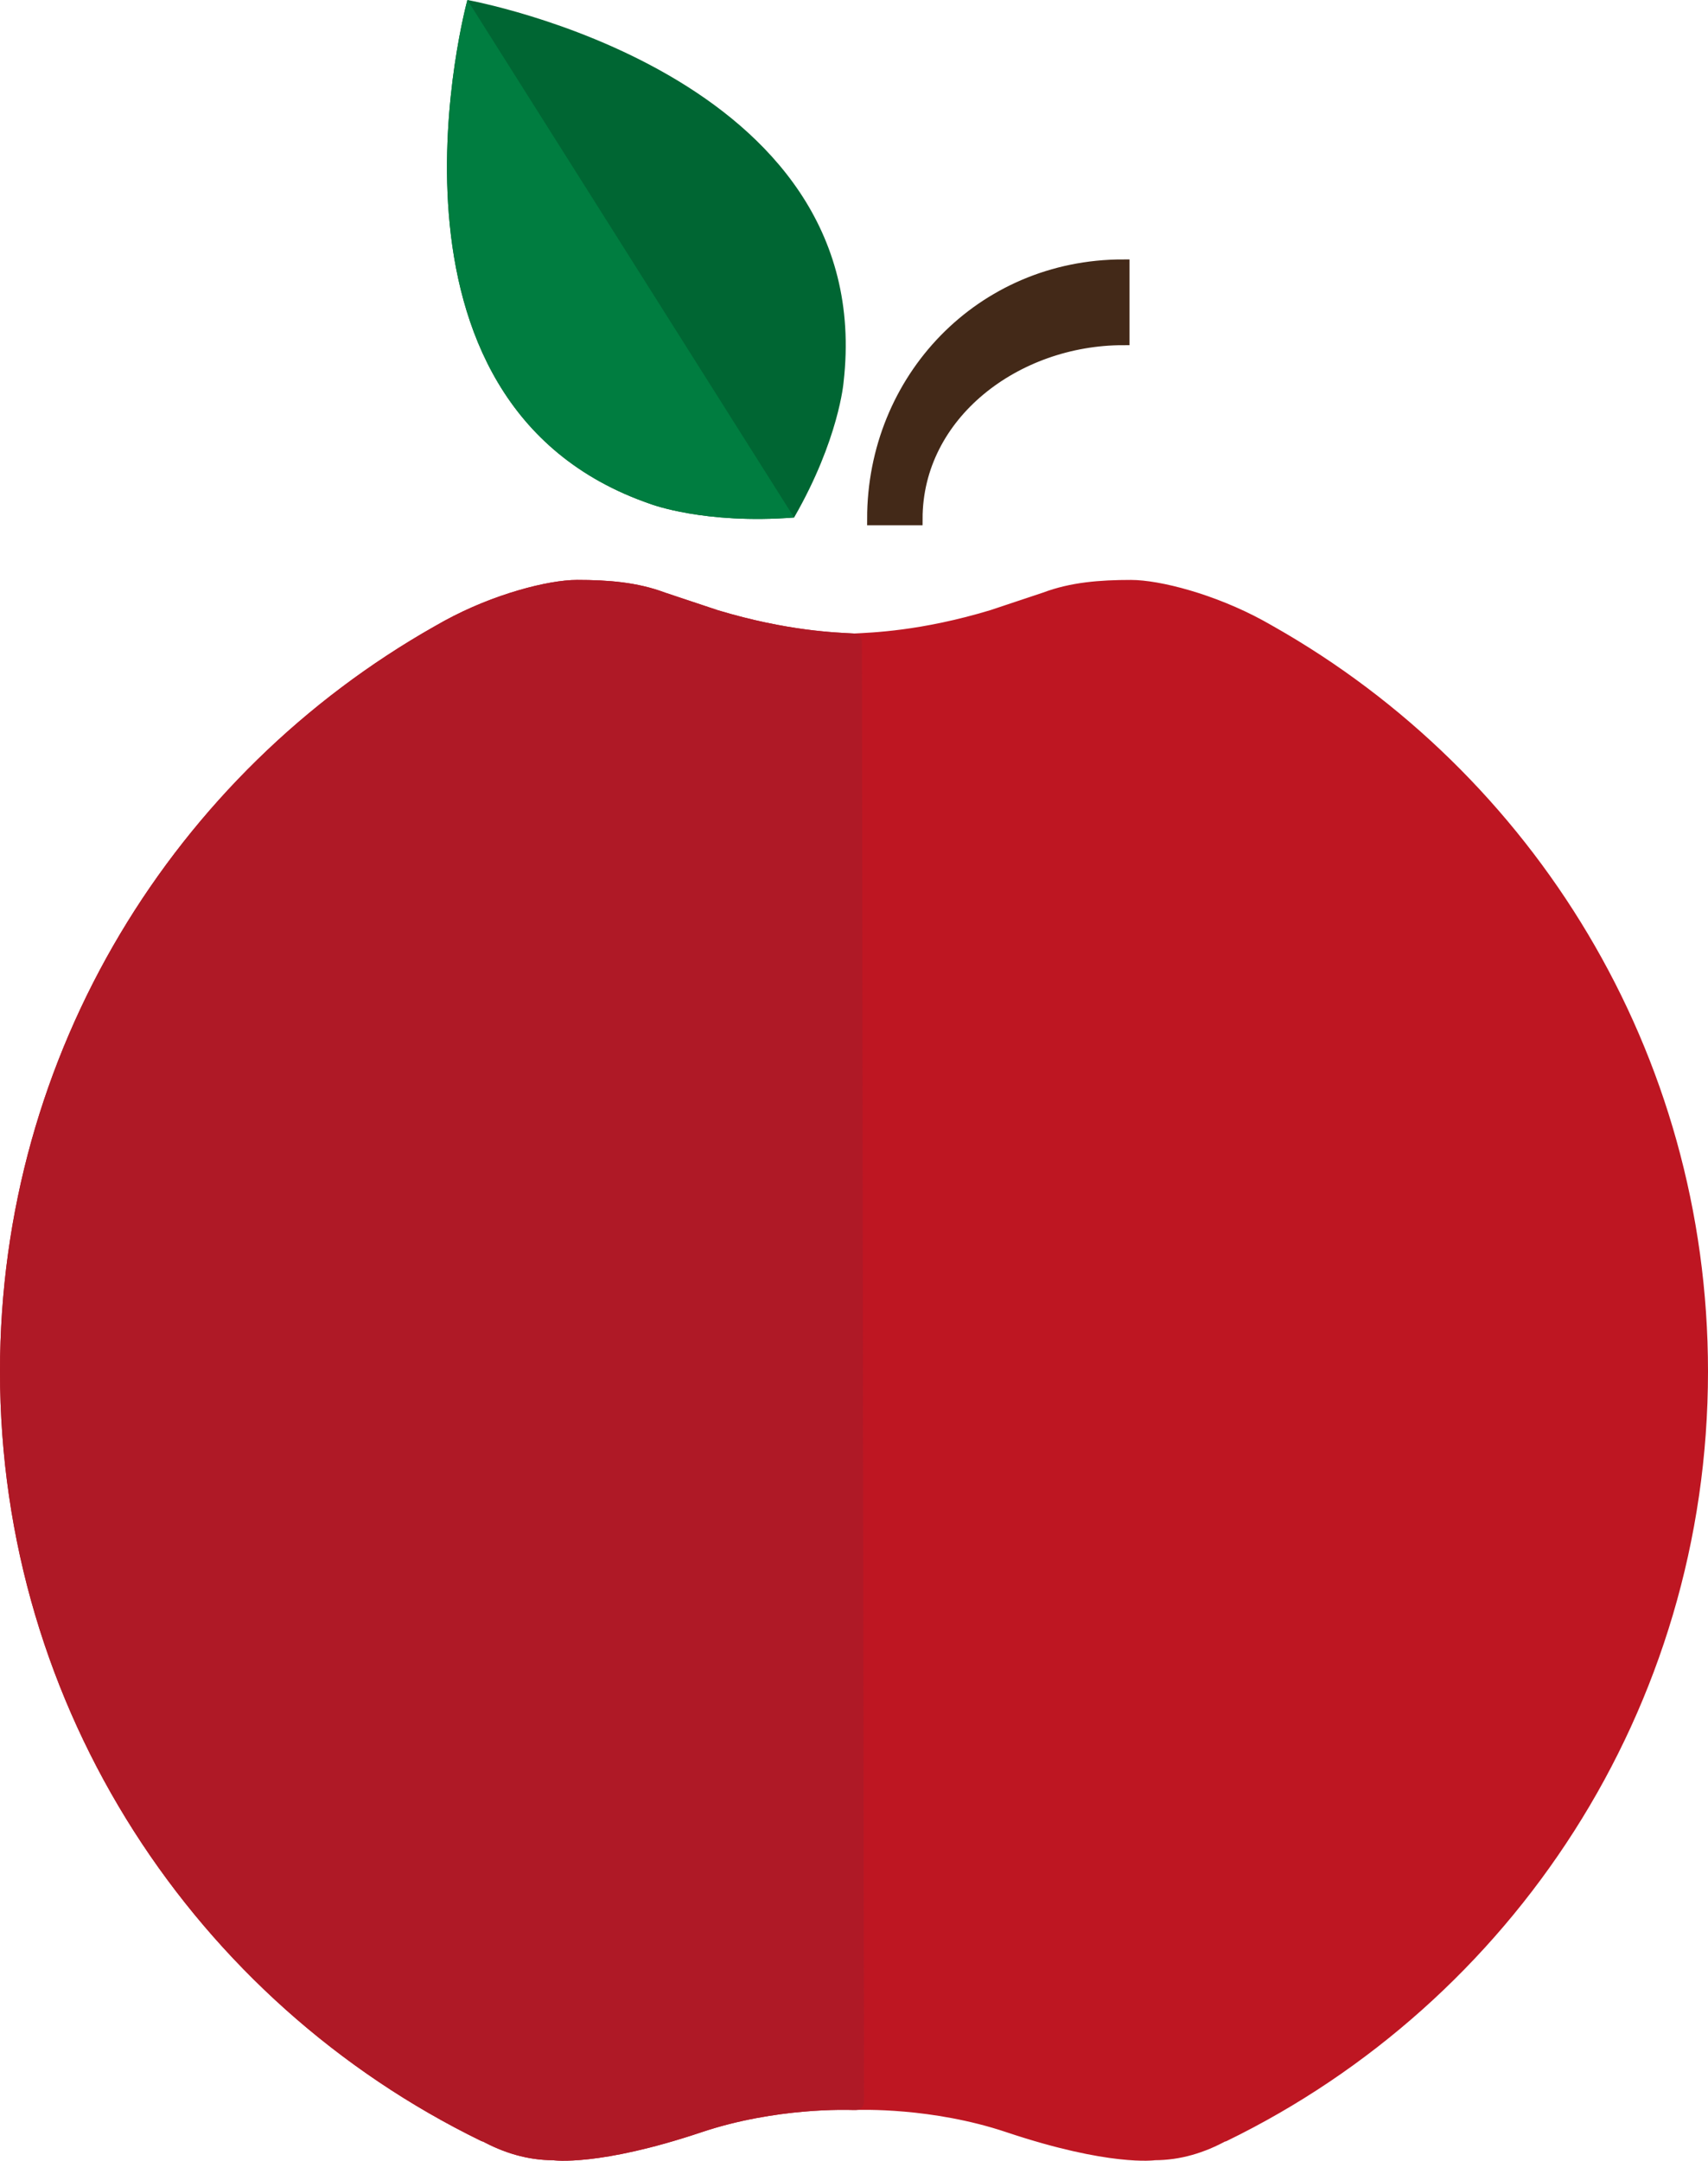 <?xml version="1.0" encoding="utf-8"?>
<!-- Generator: Adobe Illustrator 17.0.0, SVG Export Plug-In . SVG Version: 6.00 Build 0)  -->
<!DOCTYPE svg PUBLIC "-//W3C//DTD SVG 1.1//EN" "http://www.w3.org/Graphics/SVG/1.1/DTD/svg11.dtd">
<svg version="1.1" id="Layer_1" xmlns="http://www.w3.org/2000/svg" xmlns:xlink="http://www.w3.org/1999/xlink" x="0px" y="0px"
	 width="216.447px" height="273.728px" viewBox="0 0 216.447 273.728" enable-background="new 0 0 216.447 273.728"
	 xml:space="preserve">
<path fill="#BE1622" stroke="#BE1622" stroke-width="2" stroke-linecap="round" stroke-linejoin="round" stroke-miterlimit="10" d="
	M160.901,80.227l-1.282-0.721c-6.058-3.308-12.848-5.039-16.309-5.039c-3.899,0-7.463,0.29-10.788,1.544l-6.744,2.248
	c-8.953,2.7-15.273,2.876-17.554,2.998c-2.281-0.121-8.6-0.298-17.555-2.998l-6.744-2.248c-3.324-1.254-6.888-1.544-10.788-1.544
	c-3.462,0-10.251,1.731-16.309,5.039l-1.283,0.721C22.979,98.67,1,133.635,1,173.731c0,42.463,24.649,79.17,60.416,96.594
	l-0.007-0.058c2.737,1.515,5.667,2.397,8.715,2.397c0,0,5.542,0.829,18.475-3.501c9.671-3.239,18.941-2.868,19.354-2.868h0.54
	c0.413,0,9.684-0.371,19.354,2.868c12.934,4.33,18.475,3.501,18.475,3.501c3.049,0,5.978-0.882,8.715-2.397l-0.006,0.058
	c35.767-17.424,60.416-54.131,60.416-96.594C215.447,133.635,193.469,98.67,160.901,80.227z"/>
<g>
	<g>
		<path fill="#3CA036" d="M109.158,66.35"/>
	</g>
</g>
<g>
	<g>
		<path fill="#432918" stroke="#432918" stroke-width="1.597" stroke-miterlimit="10" d="M110.684,65.744
			c0-17.691,13.673-32.082,31.657-32.082v9.268c-13.603,0-26.227,9.506-26.227,22.814H110.684z"/>
	</g>
</g>
<g>
	<g>
		<g>
			<g>
				<path fill="#006633" d="M100.634,65.56c5.682-9.875,6.269-17.141,6.269-17.141C111.388,9.299,59.23,0,59.23,0
					S45.211,51.093,82.46,63.856C82.46,63.856,89.273,66.446,100.634,65.56z"/>
			</g>
		</g>
	</g>
	<g>
		<g>
			<g>
				<path fill="#007D40" d="M59.23,0c0,0-14.02,51.093,23.229,63.856c0,0,6.813,2.59,18.174,1.704"/>
			</g>
		</g>
	</g>
</g>
<path fill="#AF1926" stroke="#AF1926" stroke-width="2" stroke-linecap="round" stroke-linejoin="round" stroke-miterlimit="10" d="
	M108.493,266.295h-0.54c-0.413,0-9.684-0.371-19.354,2.868c-12.933,4.33-18.475,3.501-18.475,3.501
	c-3.048,0-5.978-0.882-8.715-2.397l0.007,0.058C25.649,252.901,1,216.194,1,173.731c0-40.097,21.979-75.062,54.545-93.504
	l1.283-0.721c6.058-3.308,12.847-5.039,16.309-5.039c3.9,0,7.464,0.29,10.788,1.544l6.744,2.248
	c8.954,2.7,15.273,2.876,17.555,2.998L108.493,266.295z"/>
<path fill="#BE1622" stroke="#BE1622" stroke-width="0.74" stroke-miterlimit="10" d="M61.416,270.325"/>
</svg>
